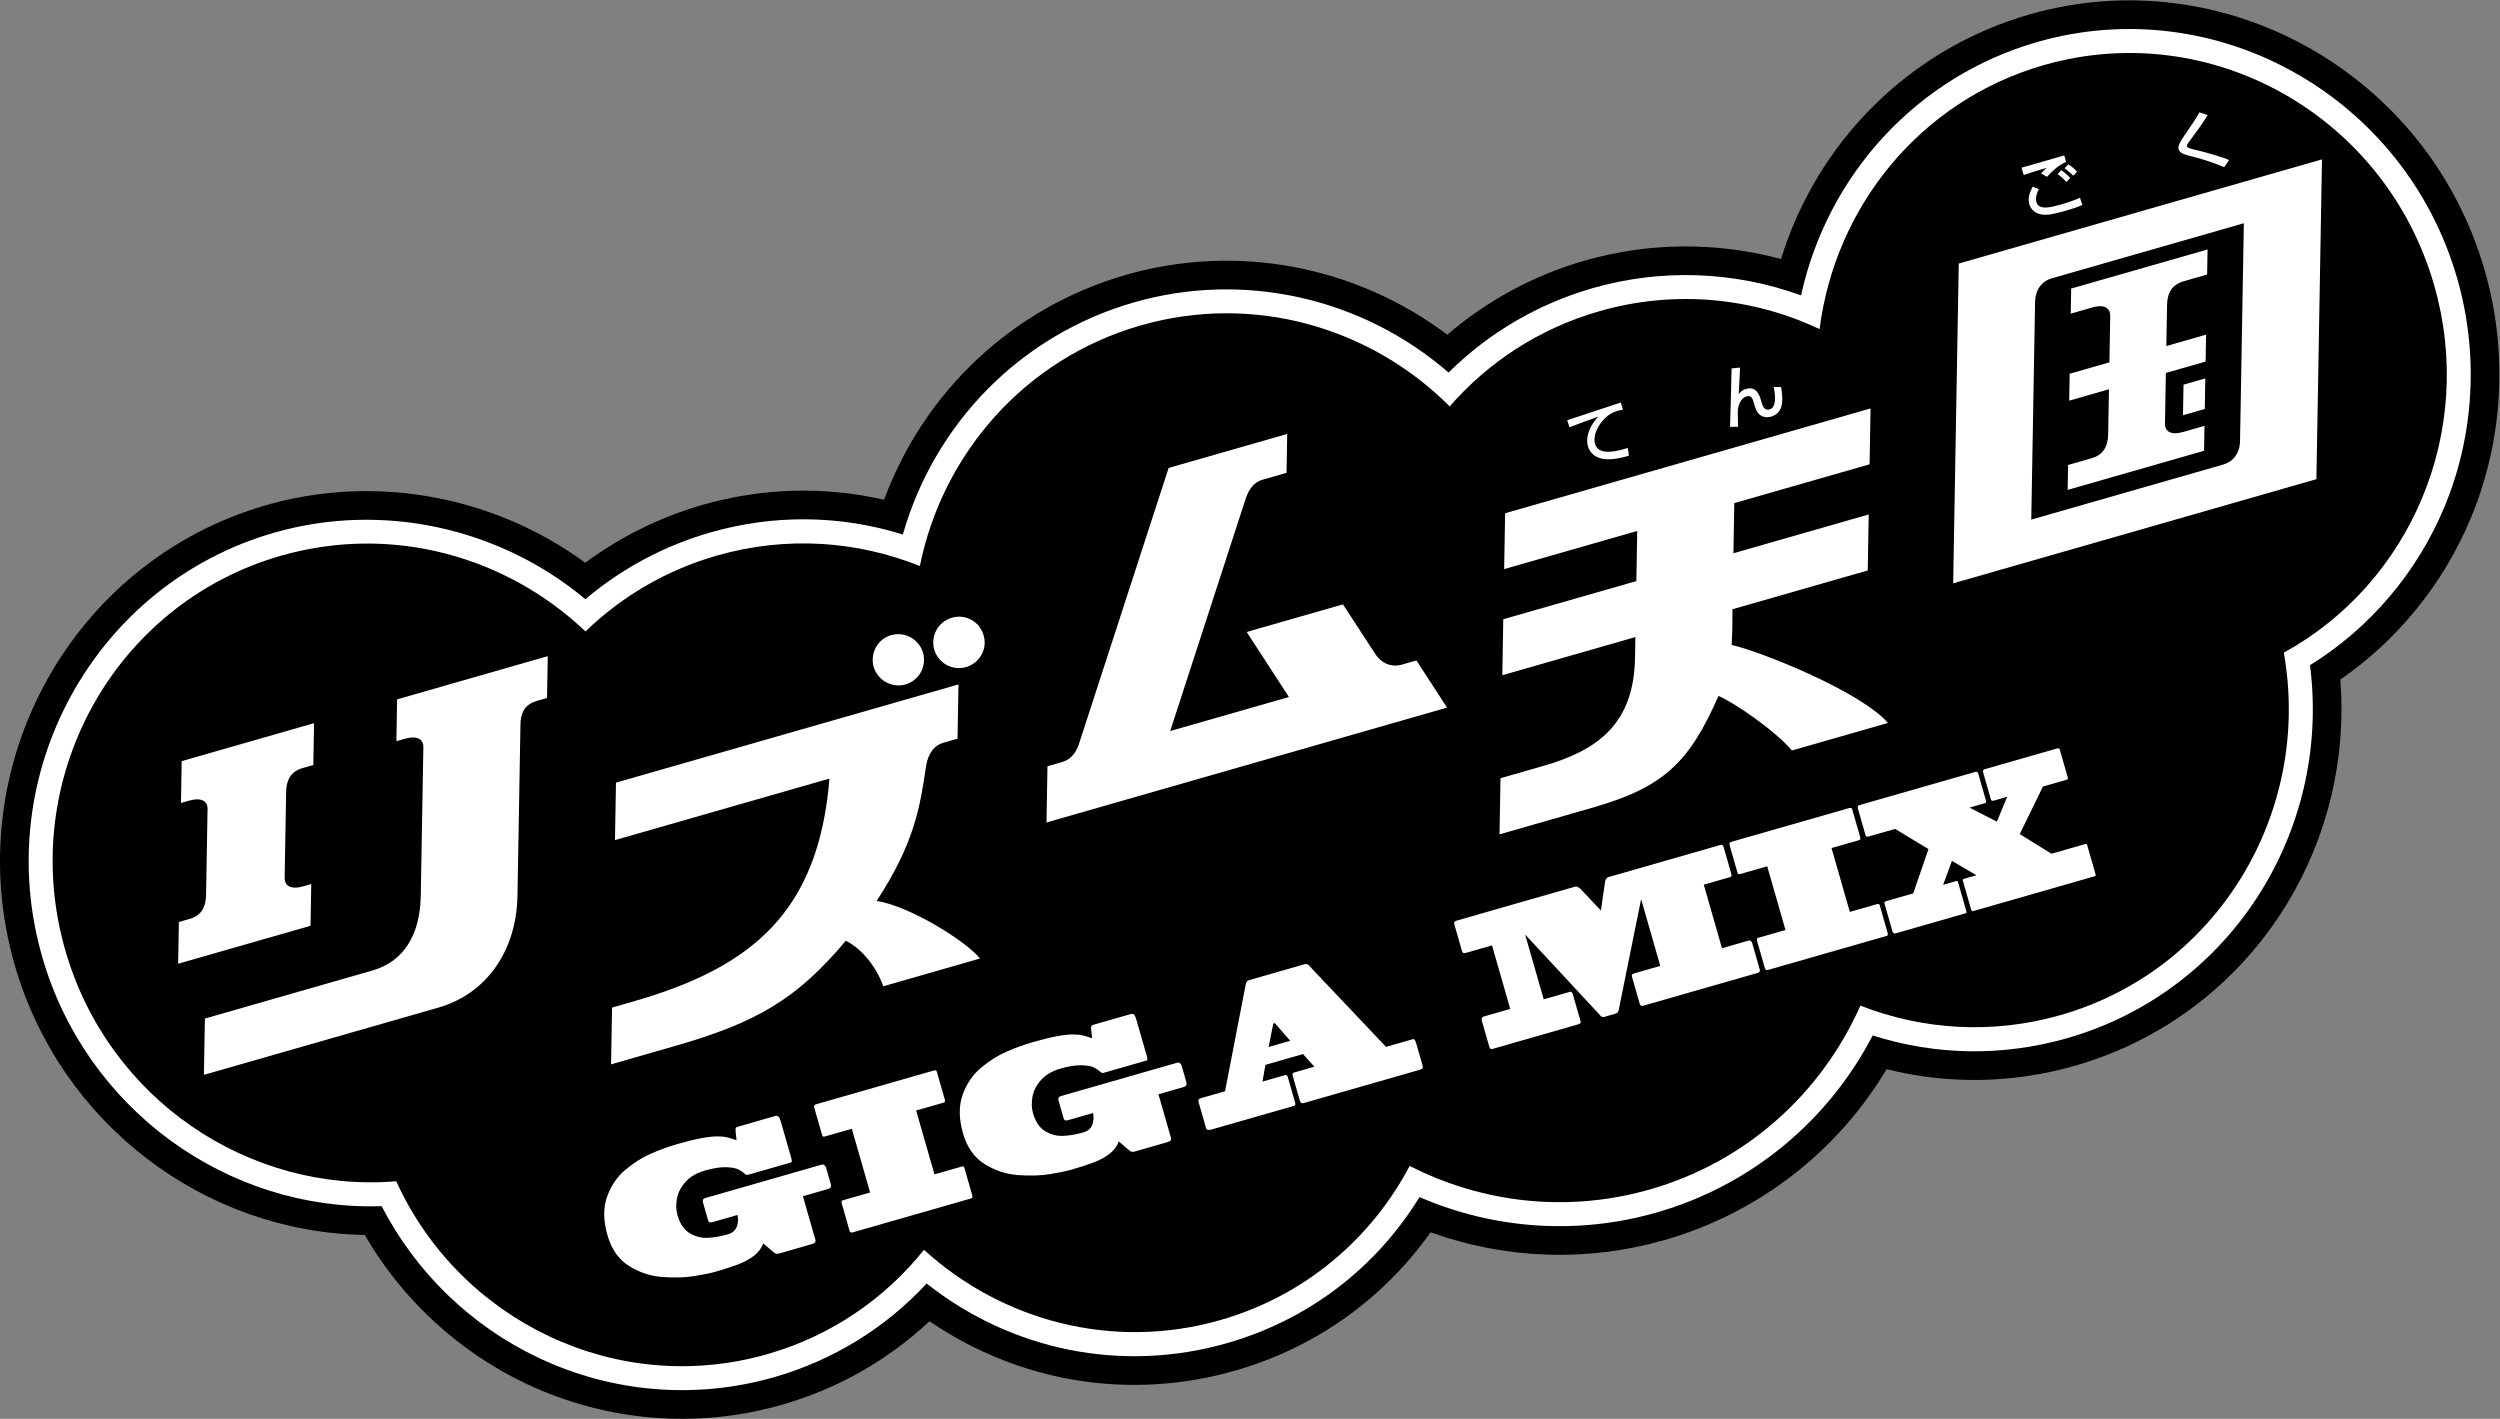 <?xml version="1.0" encoding="UTF-8" standalone="no"?>
<!-- Created with Inkscape (http://www.inkscape.org/) -->

<svg
   version="1.1"
   id="svg2"
   width="666.667"
   height="378.347"
   viewBox="0 0 666.667 378.347"
   sodipodi:docname="Rhythm Tengoku Giga Mix (リズム天国 GIGA MIX) Logo (Print).ai"
   xmlns:inkscape="http://www.inkscape.org/namespaces/inkscape"
   xmlns:sodipodi="http://sodipodi.sourceforge.net/DTD/sodipodi-0.dtd"
   xmlns="http://www.w3.org/2000/svg"
   xmlns:svg="http://www.w3.org/2000/svg">
  <rect x="0" y="0" width="666.667" height="378.347" fill="#808080" stroke="none"/>
  <defs
     id="defs6">
    <clipPath
       clipPathUnits="userSpaceOnUse"
       id="clipPath16">
      <path
         d="M 0,283.76 H 500 V 0 H 0 Z"
         id="path14" />
    </clipPath>
  </defs>
  <sodipodi:namedview
     id="namedview4"
     pagecolor="#ffffff"
     bordercolor="#000000"
     borderopacity="0.25"
     inkscape:showpageshadow="2"
     inkscape:pageopacity="0.0"
     inkscape:pagecheckerboard="0"
     inkscape:deskcolor="#d1d1d1" />
  <g
     id="g8"
     inkscape:groupmode="layer"
     inkscape:label="Rhythm Tengoku Giga Mix (リズム天国 GIGA MIX) Logo (Print)"
     transform="matrix(1.333,0,0,-1.333,0,378.347)">
    <g
       id="g10">
      <g
         id="g12"
         clip-path="url(#clipPath16)">
        <g
           id="g18"
           transform="translate(405.984,280.942)">
          <path
             d="m 0,0 c -23.96,-6.87 -42.441,-25.435 -49.692,-48.932 -12.8,3.448 -26.362,3.385 -39.236,-0.306 -10.205,-2.927 -19.563,-7.987 -27.523,-14.831 -18.276,13.741 -42.04,18.352 -64.236,11.988 -22.617,-6.486 -40.389,-23.258 -48.437,-45.009 -11.964,2.741 -24.346,2.409 -36.363,-1.037 -8.435,-2.419 -16.392,-6.36 -23.417,-11.563 -18.262,13.364 -41.922,17.803 -63.793,11.532 -39.091,-11.21 -61.686,-52.441 -50.368,-91.913 9.102,-31.744 37.89,-53.568 70.045,-54.091 7.495,-12.945 18.799,-23.389 32.413,-29.812 15.98,-7.539 34.109,-9.016 51.044,-4.16 11.14,3.194 21.19,8.903 29.531,16.714 17.851,-12.218 40.016,-15.942 61.101,-9.896 16.023,4.595 29.631,14.281 39.137,27.686 15.017,-5.405 31.318,-5.99 46.806,-1.549 18.72,5.368 34.497,17.606 44.428,34.178 12.387,-3.091 25.255,-2.871 37.707,0.699 17.667,5.066 32.698,16.535 42.324,32.295 8.258,13.522 11.971,29.245 10.723,44.945 11.504,7.939 20.64,19.188 26.102,32.286 6.497,15.579 7.495,33.155 2.81,49.491 C 79.797,-11.844 38.927,11.162 0,0"
             style="fill:#000000;fill-opacity:1;fill-rule:nonzero;stroke:none"
             id="path20" />
        </g>
        <g
           id="g22"
           transform="translate(407.565,275.431)">
          <path
             d="m 0,0 c -23.94,-6.865 -41.946,-26.411 -47.263,-50.693 -13.36,4.851 -27.936,5.391 -41.665,1.455 -10.941,-3.138 -20.826,-8.937 -28.854,-16.887 -17.261,14.96 -40.921,20.348 -62.905,14.044 -22.527,-6.46 -39.84,-24.001 -46.264,-46.445 -12.556,3.908 -25.77,4.059 -38.536,0.399 -9.167,-2.629 -17.719,-7.207 -24.975,-13.342 -17.241,14.384 -40.683,19.491 -62.235,13.311 -36.052,-10.338 -56.884,-48.389 -46.437,-84.822 8.713,-30.386 36.947,-50.928 67.917,-49.911 6.849,-13.276 17.921,-23.992 31.476,-30.386 14.722,-6.945 31.42,-8.308 47.018,-3.835 11.791,3.381 22.256,9.821 30.531,18.745 17.039,-13.465 39.153,-17.933 60.1,-11.927 16.195,4.644 29.715,14.941 38.503,29.215 15.003,-6.488 31.677,-7.597 47.44,-3.077 18.713,5.365 34.247,18.157 43.215,35.415 12.677,-4.034 26.042,-4.232 38.921,-0.539 16.282,4.669 30.136,15.243 39.01,29.773 8.211,13.443 11.556,29.245 9.554,44.841 11.924,7.365 21.397,18.477 26.873,31.608 5.998,14.382 6.918,30.613 2.591,45.704 C 73.577,-10.952 35.888,10.291 0,0"
             style="fill:#ffffff;fill-opacity:1;fill-rule:nonzero;stroke:none"
             id="path24" />
        </g>
        <g
           id="g26"
           transform="translate(486.962,226.753)">
          <path
             d="m 0,0 c -9.723,33.91 -44.678,53.636 -78.074,44.06 -24.822,-7.117 -41.791,-28.421 -44.878,-52.814 -13.329,6.275 -28.847,7.935 -44.05,3.576 -12.048,-3.455 -22.26,-10.22 -29.951,-19.044 -15.704,15.735 -39.106,22.711 -61.807,16.201 -23.272,-6.673 -39.659,-25.754 -44.185,-48.132 -12.523,5.019 -26.7,6.076 -40.616,2.086 -10.22,-2.931 -19.116,-8.247 -26.275,-15.177 -15.761,15.008 -38.684,21.526 -60.934,15.146 -33.56,-9.623 -52.877,-44.939 -43.144,-78.88 8.558,-29.846 36.728,-48.686 66.22,-46.256 12.743,-27.974 44.119,-43.222 74.249,-34.582 12.829,3.678 23.553,11.152 31.33,20.872 15.553,-14.186 37.745,-20.236 59.302,-14.054 16.93,4.854 30.194,16.316 37.857,30.832 14.387,-7.346 31.416,-9.475 48.085,-4.695 19.499,5.591 34.405,19.458 42.081,36.763 12.391,-4.842 26.353,-5.816 40.055,-1.886 31.414,9.007 50.332,40.581 44.647,72.5 C -4.792,-59.614 8.404,-29.307 0,0"
             style="fill:#000000;fill-opacity:1;fill-rule:nonzero;stroke:none"
             id="path28" />
        </g>
        <g
           id="g30"
           transform="translate(395.306,108.785)">
          <path
             d="m 0,0 -4.826,2.832 -1.755,-4.79 2.631,0.754 c 0.173,0.05 0.286,-0.013 0.336,-0.19 l 1.666,-5.81 c 0.073,-0.253 0.062,-0.393 -0.033,-0.421 l -14.195,-4.07 c -0.118,-0.034 -0.229,-0.003 -0.334,0.092 -0.104,0.095 -0.172,0.198 -0.203,0.308 l -1.61,5.612 c -0.025,0.088 -0.013,0.175 0.035,0.26 0.048,0.086 0.12,0.142 0.214,0.169 l 5.51,1.58 3.05,8.86 -6.671,4.036 -5.367,-1.539 c -0.127,-0.036 -0.242,-0.031 -0.345,0.017 -0.104,0.048 -0.168,0.116 -0.193,0.204 l -1.51,5.266 c -0.13,0.451 -0.064,0.714 0.197,0.789 l 23.199,6.652 c 0.166,0.048 0.303,0.048 0.41,10e-4 C 0.313,20.566 0.378,20.504 0.4,20.427 L 2,14.847 C 2.073,14.594 2.01,14.439 1.813,14.383 L -1.244,13.506 -1.225,13.44 4.169,10.682 6.232,15.65 3.543,14.879 C 3.235,14.79 3.047,14.862 2.981,15.093 l -1.543,5.381 c -0.107,0.375 -0.031,0.599 0.23,0.674 l 14.479,4.151 c 0.34,0.098 0.541,0.037 0.604,-0.184 l 1.6,-5.579 c 0.073,-0.253 0.014,-0.407 -0.176,-0.461 L 13.389,17.702 8.744,8.188 15.09,4.256 21.868,6.199 c 0.189,0.054 0.303,0.015 0.341,-0.117 l 1.699,-5.926 c 0.063,-0.22 0.039,-0.346 -0.071,-0.377 l -24.29,-6.965 c -0.276,-0.08 -0.454,0.018 -0.533,0.293 l -1.656,5.778 c -0.051,0.176 0.015,0.29 0.196,0.342 l 2.465,0.707 z m -47.704,0.416 -1.548,5.398 c -0.13,0.451 -0.064,0.714 0.197,0.789 l 23.661,6.785 c 0.34,0.097 0.541,0.036 0.604,-0.184 l 1.619,-5.646 c 0.092,-0.319 0.015,-0.514 -0.23,-0.584 l -5.509,-1.58 3.663,-12.776 5.51,1.58 c 0.245,0.07 0.402,-0.016 0.471,-0.258 l 1.562,-5.448 c 0.06,-0.209 0.077,-0.365 0.051,-0.468 -0.026,-0.102 -0.11,-0.174 -0.252,-0.215 l -23.686,-6.791 c -0.339,-0.098 -0.555,0.013 -0.646,0.332 l -1.529,5.332 c -0.123,0.429 -0.078,0.674 0.135,0.736 l 5.51,1.579 -3.654,12.744 -5.368,-1.539 c -0.308,-0.088 -0.495,-0.017 -0.561,0.214 m -31.932,-30.308 -17.204,-4.933 c -0.245,-0.07 -0.432,0.12 -0.561,0.572 l -1.463,5.1 c -0.047,0.165 -0.046,0.333 0.004,0.502 0.05,0.169 0.185,0.285 0.406,0.348 l 5.273,1.512 -3.645,12.711 -5.391,-1.546 c -0.308,-0.088 -0.52,0.071 -0.637,0.478 l -1.524,5.316 c -0.101,0.352 0.026,0.579 0.381,0.681 l 23.733,6.805 c 0.221,0.064 0.392,0.062 0.514,-0.004 0.122,-0.067 0.299,-0.179 0.533,-0.339 l 4.176,-4.412 0.853,5.926 c 0.151,0.424 0.35,0.672 0.595,0.742 l 22.524,6.459 c 0.276,0.079 0.471,-0.08 0.585,-0.476 l 1.552,-5.414 c 0.085,-0.297 -0.01,-0.486 -0.287,-0.565 l -5.249,-1.505 3.645,-12.711 5.367,1.539 c 0.324,0.093 0.56,-0.119 0.709,-0.636 l 1.481,-5.167 c 0.098,-0.341 -0.054,-0.569 -0.457,-0.685 l -22.915,-6.571 c -0.324,-0.093 -0.541,0.054 -0.652,0.439 l -1.562,5.447 c -0.038,0.132 -0.02,0.25 0.053,0.355 0.072,0.104 0.176,0.175 0.31,0.214 l 5.32,1.525 -3.791,13.223 -0.072,-0.021 -4.476,-22.131 c -0.103,-0.328 -0.304,-0.534 -0.604,-0.62 l -2.287,-0.656 c -0.308,-0.088 -0.574,0.02 -0.798,0.325 l -14.934,16.083 -0.048,-0.013 3.692,-12.876 5.237,1.502 c 0.277,0.079 0.473,-0.085 0.59,-0.492 l 1.557,-5.431 c 0.079,-0.275 -0.099,-0.475 -0.533,-0.6 m -60.966,0.115 -0.907,-4.619 4.313,1.237 -3.039,3.488 c -0.028,0.039 -0.102,0.042 -0.22,0.008 -0.095,-0.027 -0.144,-0.065 -0.147,-0.114 m 29.39,-9.169 -23.318,-6.686 c -0.371,-0.107 -0.618,0.055 -0.741,0.484 l -1.435,5.002 c -0.097,0.341 -0.02,0.548 0.233,0.62 l 4.111,1.179 -2.276,2.527 -7.524,-2.157 -0.591,-3.35 4.538,1.302 c 0.119,0.034 0.226,0.017 0.322,-0.051 0.097,-0.068 0.159,-0.151 0.187,-0.25 l 1.463,-5.101 c 0.123,-0.429 0.07,-0.676 -0.159,-0.742 l -16.505,-4.733 c -0.648,-0.186 -1.024,-0.097 -1.128,0.266 l -1.5,5.233 c -0.111,0.385 -0.004,0.624 0.32,0.717 l 4.976,1.427 4.109,21.223 c 0.087,0.56 0.3,0.89 0.64,0.987 l 11.161,3.2 c 0.427,0.123 0.794,-0.04 1.102,-0.488 l 15.192,-16.045 5.356,1.536 c 0.182,0.052 0.324,-0.014 0.429,-0.199 0.104,-0.184 0.21,-0.464 0.317,-0.838 l 1.24,-4.325 c 0.104,-0.363 -0.069,-0.609 -0.519,-0.738 m -56.772,10.036 2.107,-7.346 c 0.148,-0.517 0.135,-0.801 -0.038,-0.851 l -8.638,-2.476 c -0.245,-0.071 -0.503,0.04 -0.775,0.331 -0.289,0.263 -0.678,0.517 -1.168,0.764 -0.489,0.247 -1.303,0.388 -2.442,0.425 -1.139,0.037 -2.542,-0.184 -4.209,-0.662 -1.643,-0.471 -2.931,-1.218 -3.864,-2.242 -0.933,-1.024 -1.513,-2.14 -1.739,-3.348 -0.226,-1.209 -0.194,-2.319 0.096,-3.331 0.492,-1.717 1.302,-2.917 2.43,-3.6 1.128,-0.683 2.331,-0.996 3.609,-0.939 1.279,0.057 2.602,0.281 3.968,0.673 0.94,0.27 1.554,0.767 1.842,1.493 0.288,0.726 0.344,1.528 0.169,2.407 l -5,-1.434 c -0.482,-0.138 -0.772,-0.037 -0.87,0.304 l -1.017,3.549 c -0.085,0.298 -0.089,0.517 -0.01,0.659 0.08,0.141 0.234,0.245 0.463,0.311 l 23.246,6.666 c 0.222,0.063 0.412,0.032 0.573,-0.095 0.16,-0.127 0.268,-0.289 0.325,-0.487 l 0.923,-3.219 c 0.098,-0.342 0.096,-0.586 -0.007,-0.735 -0.103,-0.149 -0.292,-0.262 -0.569,-0.342 l -4.976,-1.427 2.461,-8.583 c 0.088,-0.309 0.077,-0.529 -0.035,-0.662 -0.111,-0.134 -0.313,-0.242 -0.605,-0.326 l -6.434,-1.845 c -0.3,-0.086 -0.537,-0.115 -0.712,-0.088 -0.174,0.028 -0.371,0.141 -0.591,0.34 l -2.02,1.725 c -0.342,-0.955 -0.952,-1.773 -1.829,-2.454 -0.878,-0.68 -1.913,-1.251 -3.106,-1.712 -1.193,-0.461 -2.717,-0.958 -4.574,-1.49 -1.011,-0.29 -2.429,-0.584 -4.254,-0.881 -1.826,-0.297 -3.94,-0.361 -6.343,-0.193 -2.404,0.168 -4.646,0.901 -6.728,2.198 -2.081,1.296 -3.526,3.354 -4.334,6.171 -0.836,2.916 -0.861,5.478 -0.075,7.687 0.785,2.208 2.009,4.009 3.669,5.402 1.661,1.393 3.377,2.475 5.148,3.245 1.771,0.77 3.498,1.396 5.18,1.878 1.975,0.566 3.598,0.966 4.869,1.2 1.27,0.233 2.314,0.351 3.13,0.352 0.816,0.002 1.478,-0.058 1.988,-0.18 0.509,-0.122 1.148,-0.317 1.918,-0.584 l -0.178,1.735 c -0.031,0.229 -0.031,0.429 0.002,0.599 0.032,0.17 0.159,0.287 0.38,0.35 l 7.524,2.158 c 0.261,0.075 0.476,0.041 0.644,-0.101 0.169,-0.142 0.328,-0.472 0.476,-0.989 m -62.839,-23.182 -1.547,5.398 c -0.13,0.451 -0.064,0.714 0.197,0.789 l 23.661,6.785 c 0.34,0.097 0.541,0.036 0.604,-0.184 l 1.619,-5.646 c 0.091,-0.319 0.015,-0.514 -0.23,-0.584 l -5.51,-1.58 3.664,-12.776 5.51,1.579 c 0.244,0.071 0.402,-0.015 0.471,-0.257 l 1.562,-5.448 c 0.06,-0.209 0.077,-0.365 0.051,-0.468 -0.026,-0.102 -0.11,-0.174 -0.253,-0.215 l -23.685,-6.792 c -0.339,-0.097 -0.555,0.014 -0.646,0.333 l -1.529,5.332 c -0.123,0.429 -0.078,0.674 0.135,0.735 l 5.51,1.58 -3.655,12.744 -5.367,-1.539 c -0.308,-0.088 -0.495,-0.017 -0.562,0.214 m -8.287,2.787 2.106,-7.346 c 0.149,-0.517 0.136,-0.801 -0.038,-0.851 l -8.637,-2.477 c -0.245,-0.07 -0.503,0.041 -0.775,0.332 -0.289,0.263 -0.678,0.517 -1.168,0.764 -0.49,0.247 -1.304,0.388 -2.443,0.425 -1.139,0.037 -2.541,-0.184 -4.208,-0.662 -1.643,-0.471 -2.931,-1.219 -3.864,-2.242 -0.933,-1.024 -1.513,-2.14 -1.739,-3.348 -0.227,-1.209 -0.195,-2.319 0.096,-3.332 0.492,-1.716 1.302,-2.916 2.429,-3.599 1.128,-0.683 2.331,-0.996 3.61,-0.939 1.279,0.057 2.601,0.281 3.968,0.673 0.94,0.27 1.554,0.767 1.842,1.493 0.287,0.725 0.344,1.528 0.169,2.406 l -5,-1.433 c -0.482,-0.138 -0.772,-0.037 -0.87,0.304 l -1.018,3.549 c -0.085,0.297 -0.088,0.517 -0.009,0.659 0.079,0.141 0.233,0.245 0.462,0.311 l 23.247,6.666 c 0.221,0.063 0.412,0.031 0.572,-0.095 0.16,-0.127 0.269,-0.289 0.326,-0.488 l 0.923,-3.219 c 0.098,-0.341 0.095,-0.586 -0.008,-0.734 -0.102,-0.149 -0.292,-0.263 -0.568,-0.342 l -4.977,-1.427 2.462,-8.584 c 0.088,-0.308 0.076,-0.528 -0.035,-0.662 -0.111,-0.133 -0.313,-0.241 -0.605,-0.325 l -6.434,-1.845 c -0.3,-0.086 -0.538,-0.115 -0.712,-0.088 -0.175,0.027 -0.372,0.141 -0.591,0.34 l -2.021,1.725 c -0.341,-0.956 -0.951,-1.773 -1.829,-2.454 -0.877,-0.68 -1.913,-1.251 -3.105,-1.712 -1.193,-0.461 -2.718,-0.958 -4.574,-1.49 -1.011,-0.29 -2.429,-0.584 -4.255,-0.881 -1.825,-0.297 -3.939,-0.361 -6.343,-0.193 -2.403,0.168 -4.646,0.901 -6.727,2.198 -2.082,1.296 -3.526,3.353 -4.334,6.171 -0.837,2.916 -0.862,5.478 -0.076,7.687 0.786,2.208 2.009,4.009 3.67,5.402 1.661,1.393 3.376,2.475 5.147,3.245 1.771,0.769 3.498,1.396 5.181,1.878 1.974,0.566 3.597,0.966 4.868,1.199 1.271,0.234 2.314,0.351 3.13,0.353 0.816,0.002 1.479,-0.058 1.988,-0.18 0.51,-0.122 1.149,-0.317 1.918,-0.585 l -0.177,1.736 c -0.031,0.229 -0.031,0.429 0.001,0.599 0.033,0.17 0.16,0.287 0.381,0.35 l 7.524,2.158 c 0.26,0.074 0.475,0.041 0.644,-0.101 0.169,-0.143 0.328,-0.472 0.476,-0.989"
             style="fill:#ffffff;fill-opacity:1;fill-rule:nonzero;stroke:none"
             id="path32" />
        </g>
        <g
           id="g34"
           transform="translate(283.358,151.709)">
          <path
             d="m 0,0 -2.905,-0.833 c -1.901,-0.55 -3.972,0.048 -5.372,2.196 l -6.422,9.855 -19.259,-5.523 8.449,-13.01 -23.755,-6.811 15.117,46.526 c 0.661,2.033 1.795,3.295 3.326,3.746 l 4.834,1.385 0.136,7.78 -23.724,-6.802 -17.949,-55.244 c -0.695,-2.14 -1.986,-3.197 -3.347,-3.587 l -2.941,-0.843 -0.196,-11.247 80.134,22.978 z m 161.596,98.676 c -2.138,0.915 -4.344,1.631 -6.603,2.192 -1.213,0.305 -2.293,0.579 -2.529,1.401 -0.18,0.629 0.279,1.455 1.297,2.943 1.979,2.888 2.241,3.282 2.882,4.439 l 1.65,-0.569 c -1.354,-2.112 -1.574,-2.411 -3.53,-5.042 -0.492,-0.655 -0.69,-0.934 -0.613,-1.204 0.092,-0.321 0.763,-0.476 1.194,-0.575 2.182,-0.486 5.763,-1.488 7.218,-2.155 z m -30.185,-1.713 c -0.693,0.69 -1.066,1.007 -1.758,1.499 l 0.76,0.797 c 0.694,-0.451 1.318,-1.005 1.753,-1.487 z m -1.38,-1.242 c -0.913,0.965 -1.479,1.367 -1.766,1.582 l 0.733,0.788 c 0.914,-0.627 1.604,-1.36 1.789,-1.561 z m -0.069,4.029 c -1.561,-0.757 -2.565,-1.638 -3.811,-2.997 l -1.205,0.656 c 0.335,0.406 0.411,0.485 1.14,1.146 -2.675,-0.81 -3.79,-1.158 -4.609,-1.449 l -0.423,1.473 c 0.396,0.1 2.013,0.563 2.665,0.75 0.925,0.266 5.042,1.46 5.877,1.699 z m -5.432,-5.466 c -0.792,-1.37 -0.572,-2.337 -0.494,-2.611 0.486,-1.695 2.998,-1.003 4.954,-0.442 1.277,0.366 2.541,0.785 3.753,1.33 l 0.471,-1.445 c -0.438,-0.196 -1.317,-0.575 -3.338,-1.155 -2.568,-0.736 -3.71,-0.937 -4.972,-0.72 -1.024,0.172 -1.999,0.965 -2.294,1.995 -0.344,1.199 -0.006,2.186 0.639,3.528 z M 64.75,58.594 c -0.037,-0.848 -0.257,-4.553 -0.277,-5.312 0.224,0.288 0.624,0.793 1.5,1.045 2.075,0.595 2.7,-1.389 2.966,-2.317 l 0.159,-0.554 c 0.107,-0.374 0.444,-1.548 1.54,-1.233 1.031,0.295 1.391,1.571 0.848,4.484 l 1.469,-0.011 c 0.524,-3.142 0.294,-5.26 -2.078,-5.939 -1.057,-0.304 -2.067,0.105 -2.569,0.784 -0.317,0.425 -0.577,1.187 -0.659,1.471 l -0.125,0.439 c -0.237,0.825 -0.477,1.662 -1.444,1.385 -1.457,-0.418 -1.741,-2.201 -1.804,-3.001 -0.008,-0.071 0.053,-2.719 0.063,-3.093 l -1.604,0.001 c 0.133,3.331 0.263,9.688 0.306,11.681 z M 41.323,50.187 c -0.272,-0.051 -0.569,-0.109 -1.111,-0.265 -1.134,-0.325 -1.816,-0.848 -2.325,-1.307 -1.533,-1.408 -2.638,-3.594 -2.151,-5.295 0.55,-1.915 2.95,-1.963 6.547,-0.809 l 0.228,-1.558 c -2.713,-0.764 -4.152,-0.836 -5.469,-0.572 -1.3,0.254 -2.386,1.238 -2.722,2.41 -0.372,1.298 -0.269,3.455 2.05,5.975 -1.934,-0.677 -3.843,-1.388 -5.75,-2.112 l -0.462,1.422 c 0.869,0.249 1.801,0.571 2.659,0.858 1.069,0.361 6.789,2.246 8.072,2.669 z m 124.2,37.278 -38.403,-11.012 c -2.065,-0.586 -3.321,-2.365 -3.361,-4.721 l -0.761,-43.557 38.404,11.012 c 1.91,0.537 3.317,2.198 3.361,4.721 z m 15.632,12.771 -1.117,-63.974 -72.664,-20.836 1.117,63.974 z m -27.807,-51.187 4.36,1.251 0.107,6.12 -4.36,-1.25 z m -22.457,20.324 0.087,5.019 27.288,7.824 -0.088,-5.018 -4.764,-1.366 c -2.036,-0.584 -3.207,-2.074 -3.253,-4.69 l -0.143,-8.244 7.95,2.279 -0.094,-5.386 -7.951,-2.28 -0.176,-10.122 c -0.028,-1.593 1.182,-2.387 3.66,-1.676 l 4.243,1.216 -0.087,-4.985 -27.288,-7.824 0.087,4.985 4.818,1.381 c 1.967,0.564 3.154,2.104 3.199,4.686 l 0.159,9.074 -7.951,-2.28 0.094,5.387 7.951,2.28 0.162,9.292 c 0.019,1.078 -0.605,2.541 -3.608,1.68 z M 90.652,39.237 90.847,50.412 17.743,29.45 17.548,18.274 44.172,25.909 43.997,15.877 17.373,8.243 17.178,-2.96 43.802,4.674 43.729,0.531 C 43.498,-12.735 36.259,-17.977 25.35,-21.113 l -8.532,-2.447 -0.196,-11.228 18.583,5.329 c 14.272,4.085 19.365,9.029 25.226,22.361 3.066,-1.281 11.356,-6.956 14.689,-10.916 l 19.219,5.511 C 88.73,-6.092 68.489,1.932 63.056,3.095 c 0.198,2.877 0.16,7.146 0.16,7.146 l 27.066,7.761 0.195,11.203 -27.065,-7.761 0.175,10.032 z m -250.984,-75.178 42.909,12.304 c -2.185,-26.528 -15.256,-37.71 -39.277,-44.598 l -4.217,-1.209 -0.198,-11.352 12.702,3.643 c 16.442,4.714 24.421,9.38 34.274,21.088 2.468,-1.253 5.708,-4.273 7.489,-9.113 l 19.337,5.545 c -2.649,3.372 -14.027,10.524 -20.679,11.521 7.522,11.477 8.686,18.761 9.861,26.786 0.412,2.904 1.823,4.384 3.398,4.836 l 2.928,0.839 0.189,10.853 -68.516,-19.647 z m 58.103,31.13 c 2.763,0.806 4.285,3.641 3.531,6.35 -0.807,2.71 -3.641,4.286 -6.35,3.532 -2.763,-0.754 -4.286,-3.641 -3.532,-6.351 0.807,-2.71 3.641,-4.285 6.351,-3.531 m 15.645,9.824 c 0.807,-2.71 -0.769,-5.544 -3.532,-6.35 -2.709,-0.755 -5.544,0.768 -6.35,3.531 -0.754,2.709 0.768,5.544 3.531,6.35 2.71,0.808 5.597,-0.769 6.351,-3.531 m -117.332,-12.799 -0.146,-8.369 1.682,0.482 c 2.531,0.726 3.743,-0.122 3.716,-1.694 l -0.519,-29.726 c -0.132,-7.566 -3.227,-13.08 -9.666,-14.935 l -33.519,-9.612 -0.197,-11.259 46.873,13.441 c 9.488,2.688 15.658,11.182 15.854,22.39 l 0.598,34.251 c 0.041,2.367 0.876,4.031 3.253,4.712 l 2.062,0.592 0.146,8.368 z m -17.324,-45.295 -26.481,-7.593 0.146,8.352 2.18,0.625 c 2.344,0.672 3.216,2.409 3.257,4.743 l 0.3,17.204 c 0.028,1.572 -1.178,2.425 -3.713,1.698 l -1.608,-0.461 0.146,8.369 26.48,7.593 -0.146,-8.369 -2.174,-0.623 c -2.352,-0.675 -3.222,-2.416 -3.263,-4.728 l -0.3,-17.204 c -0.027,-1.582 1.19,-2.438 3.718,-1.714 l 1.603,0.46 z"
             style="fill:#ffffff;fill-opacity:1;fill-rule:nonzero;stroke:none"
             id="path36" />
        </g>
      </g>
    </g>
  </g>
</svg>
